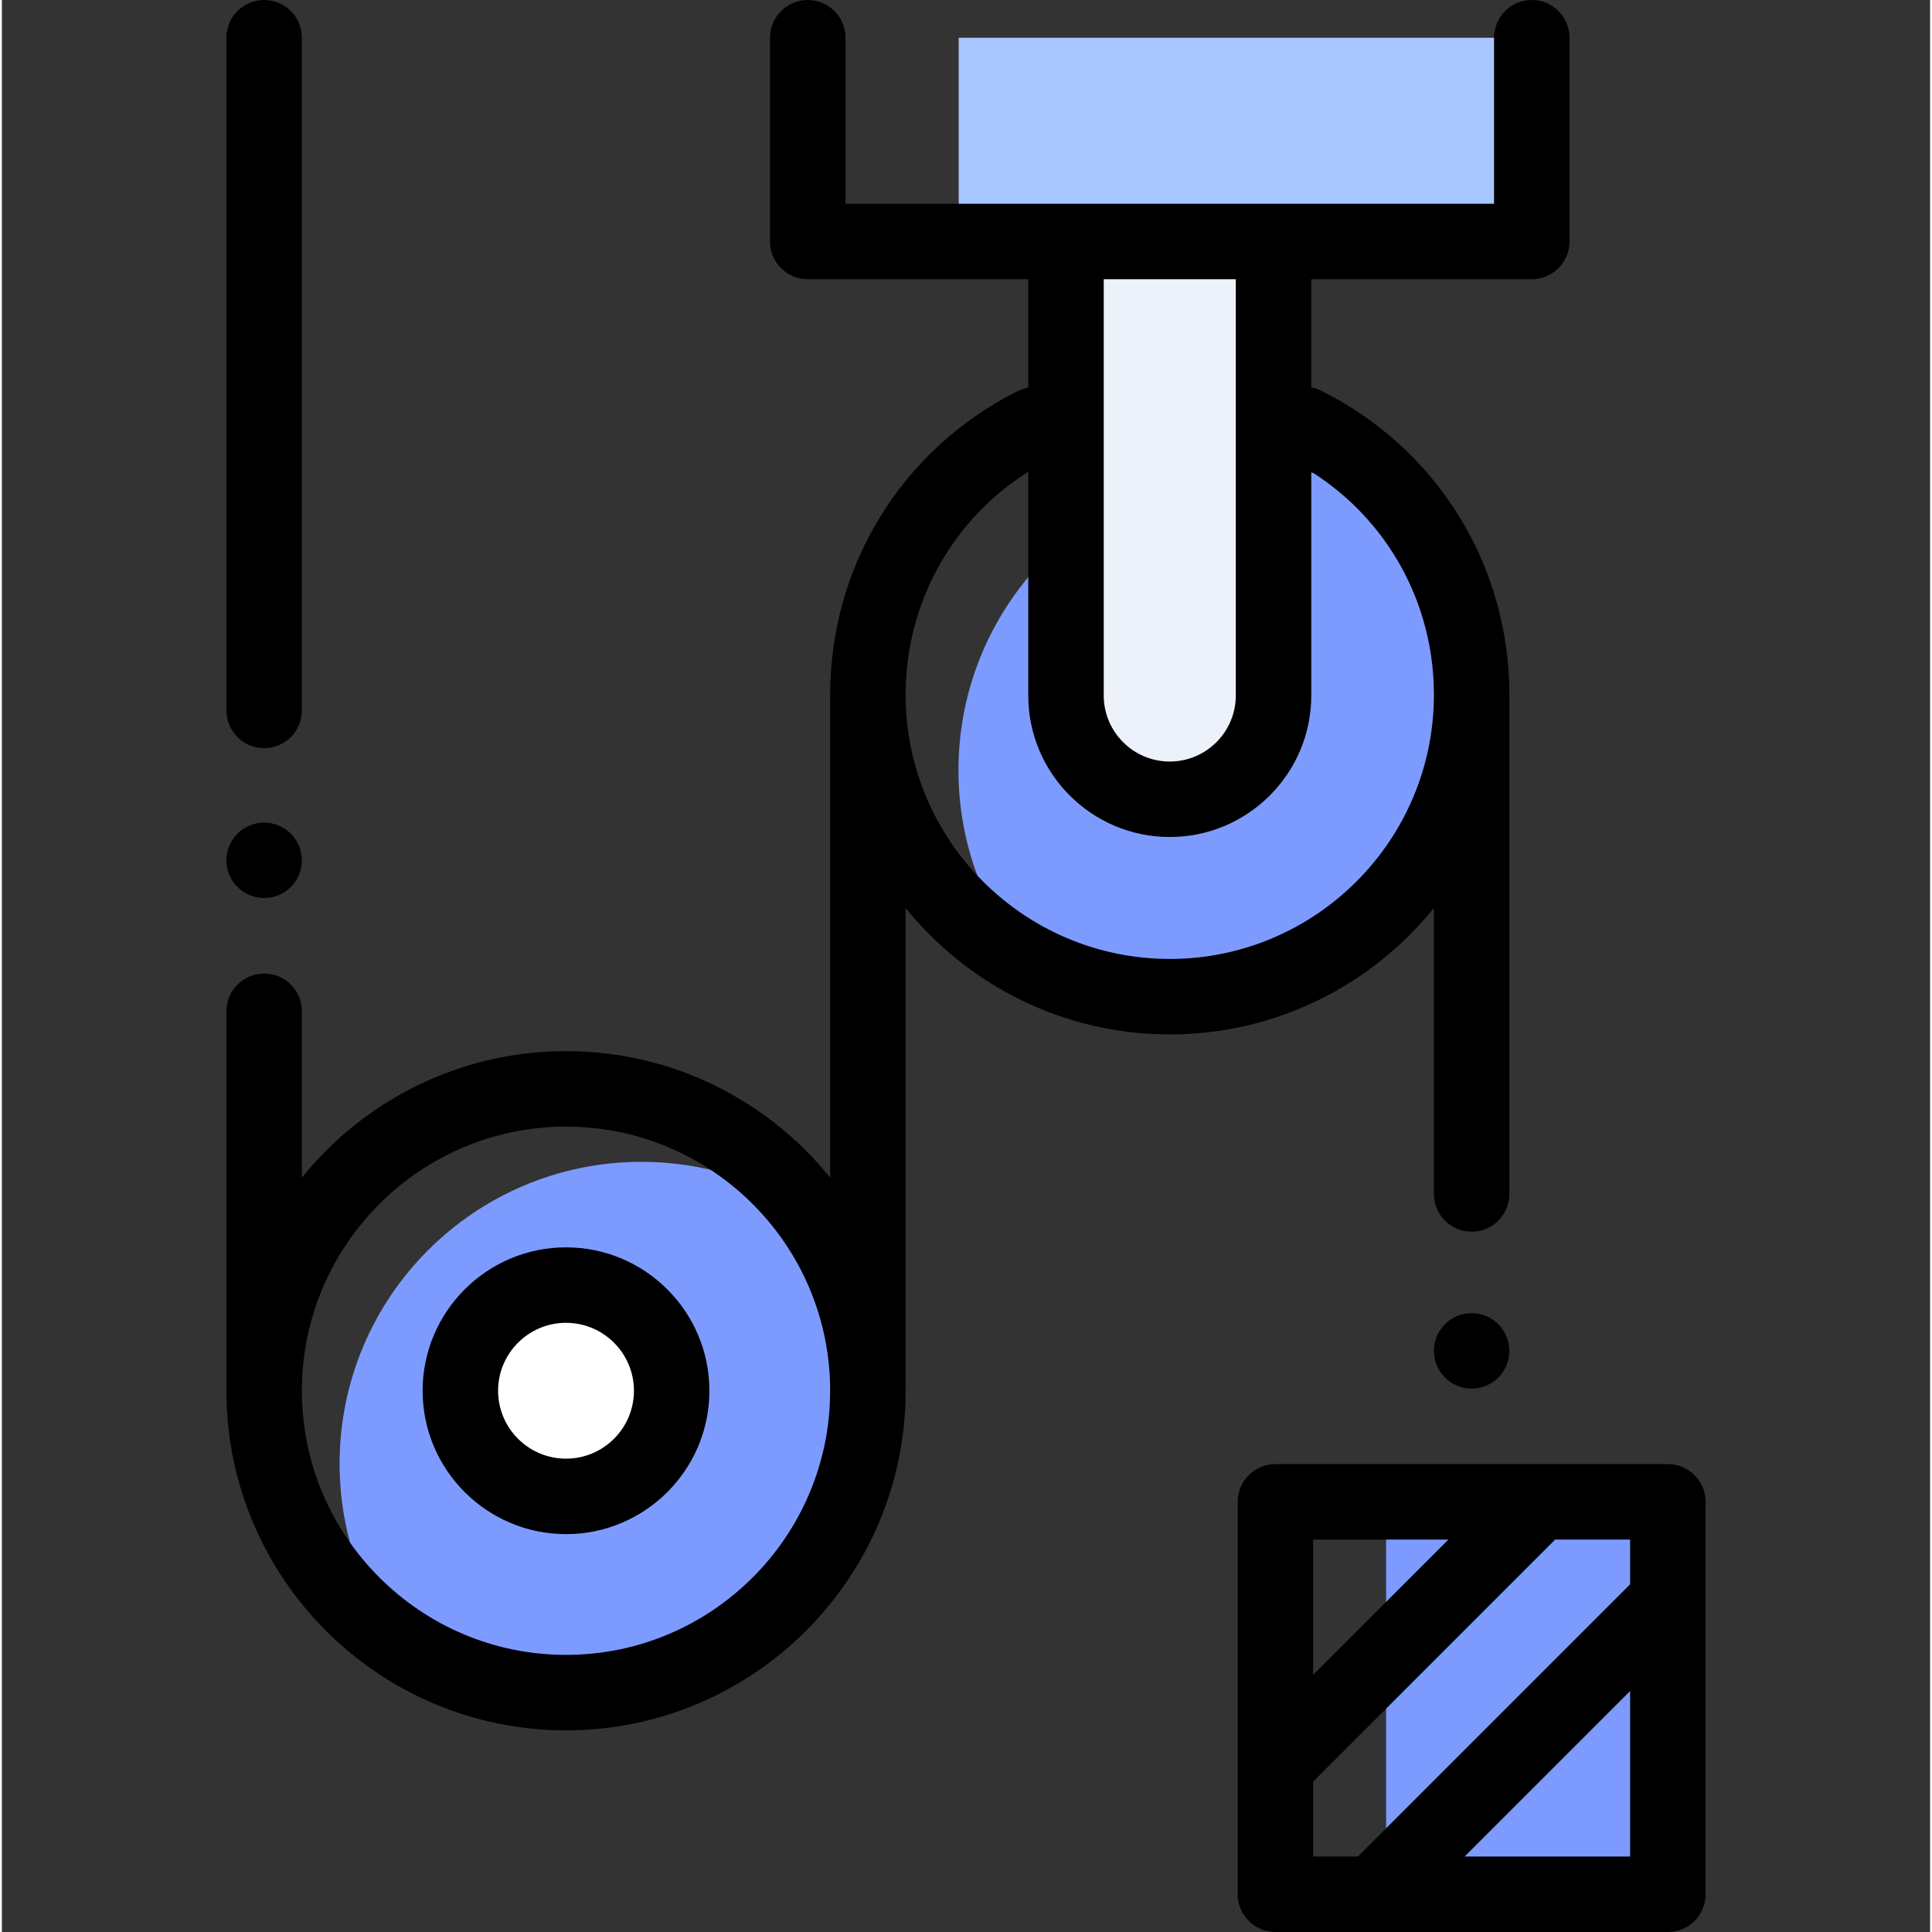 <svg height="512pt" viewBox="-59 0 511 512" width="512pt" xmlns="http://www.w3.org/2000/svg"><rect x="-59" y="0" width="511" height="512" fill="#333333" stroke="none"/><path d="m194.562 10h151.875v52h-151.875zm0 0" fill="#a7c5ff"/><path d="m194.5 204.129c0 19.066 6.684 36.57 17.82 50.316 11.348 6.172 24.352 9.684 38.18 9.684 44.184 0 80-35.82 80-80 0-19.07-6.684-36.574-17.82-50.32-11.348-6.172-24.352-9.68-38.18-9.68-44.184 0-80 35.816-80 80zm0 0" fill="#7d9bff"/><path d="m110.5 307.898c-44.184 0-80 35.816-80 80 0 17.574 5.684 33.812 15.289 47.012 12.766 8.621 28.148 13.652 44.711 13.652 44.184 0 80-35.816 80-80 0-17.574-5.684-33.812-15.289-47.012-12.766-8.621-28.148-13.652-44.711-13.652zm0 0" fill="#7d9bff"/><path d="m118.5 368.562c0 15.465-12.535 28-28 28s-28-12.535-28-28 12.535-28 28-28 28 12.535 28 28zm0 0" fill="#fff"/><path d="m250.5 211.812c-15.188 0-27.5-12.309-27.5-27.5v-120.312h55v120.312c0 15.191-12.312 27.5-27.5 27.5zm0 0" fill="#edf2fa"/><path d="m307.832 398h74.668v103.332h-74.668zm0 0" fill="#7d9bff"/><path d="m320.5 240.625v75.793c0 5.523 4.477 10 10 10s10-4.477 10-10v-132.289c0-34.453-19.188-65.367-50.07-80.68-.789-.391-1.605-.656-2.43-.828v-28.621h58.438c5.523 0 10-4.477 10-10v-54c0-5.523-4.477-10-10-10s-10 4.477-10 10v44h-171.875v-44c0-5.523-4.477-10-10-10s-10 4.477-10 10v54c0 5.523 4.477 10 10 10h58.438v28.742c-.98.16-1.953.469-2.891.938-30.598 15.391-49.609 46.215-49.609 80.449v127.938c-16.512-20.422-41.754-33.504-70-33.504s-53.488 13.082-70 33.504v-44.066c0-5.523-4.477-10-10-10s-10 4.477-10 10v92.898 7.664c0 49.629 40.375 90 90 90s90-40.371 90-90v-127.938c16.512 20.422 41.754 33.504 70 33.504s53.488-13.082 70-33.504zm-230 197.938c-38.598 0-70-31.402-70-70s31.402-70 70-70 70 31.402 70 70-31.402 70-70 70zm177.5-364.562v110.312c0 9.652-7.852 17.5-17.5 17.5s-17.5-7.848-17.5-17.5v-110.312zm-17.5 180.129c-38.598 0-70-31.402-70-70 0-24.273 12.293-46.344 32.5-59.125v59.309c0 20.68 16.82 37.5 37.5 37.5s37.5-16.82 37.5-37.5v-59.32c20.215 12.777 32.5 34.824 32.5 59.133 0 38.602-31.402 70.004-70 70.004zm0 0"/><path d="m90.5 330.562c-20.953 0-38 17.047-38 38s17.047 38 38 38 38-17.047 38-38-17.047-38-38-38zm0 56c-9.926 0-18-8.074-18-18s8.074-18 18-18 18 8.074 18 18-8.074 18-18 18zm0 0"/><path d="m330.5 348c-2.629 0-5.211 1.07-7.07 2.93-1.859 1.859-2.93 4.441-2.93 7.07s1.07 5.211 2.93 7.07c1.859 1.859 4.441 2.93 7.07 2.93s5.211-1.07 7.07-2.93c1.859-1.859 2.93-4.441 2.93-7.07s-1.07-5.211-2.93-7.07c-1.859-1.859-4.43-2.93-7.07-2.93zm0 0"/><path d="m10.5 238c2.629 0 5.211-1.07 7.07-2.93 1.859-1.859 2.93-4.441 2.93-7.07s-1.07-5.211-2.93-7.07c-1.859-1.859-4.441-2.93-7.07-2.93-2.641 0-5.211 1.07-7.07 2.93-1.859 1.859-2.93 4.43-2.93 7.07s1.07 5.211 2.93 7.07c1.859 1.859 4.441 2.93 7.07 2.93zm0 0"/><path d="m10.5 198.27c5.523 0 10-4.48 10-10v-178.27c0-5.523-4.477-10-10-10s-10 4.477-10 10v178.27c0 5.52 4.477 10 10 10zm0 0"/><path d="m382.5 388h-104c-5.523 0-10 4.477-10 10v104c0 5.523 4.477 10 10 10h104c5.523 0 10-4.477 10-10v-104c0-5.523-4.477-10-10-10zm-58.145 20-35.855 35.855v-35.855zm-35.855 64.141 64.141-64.141h19.859v11.859l-72.145 72.141h-11.855zm40.145 19.859 43.855-43.855v43.855zm0 0"/></svg>